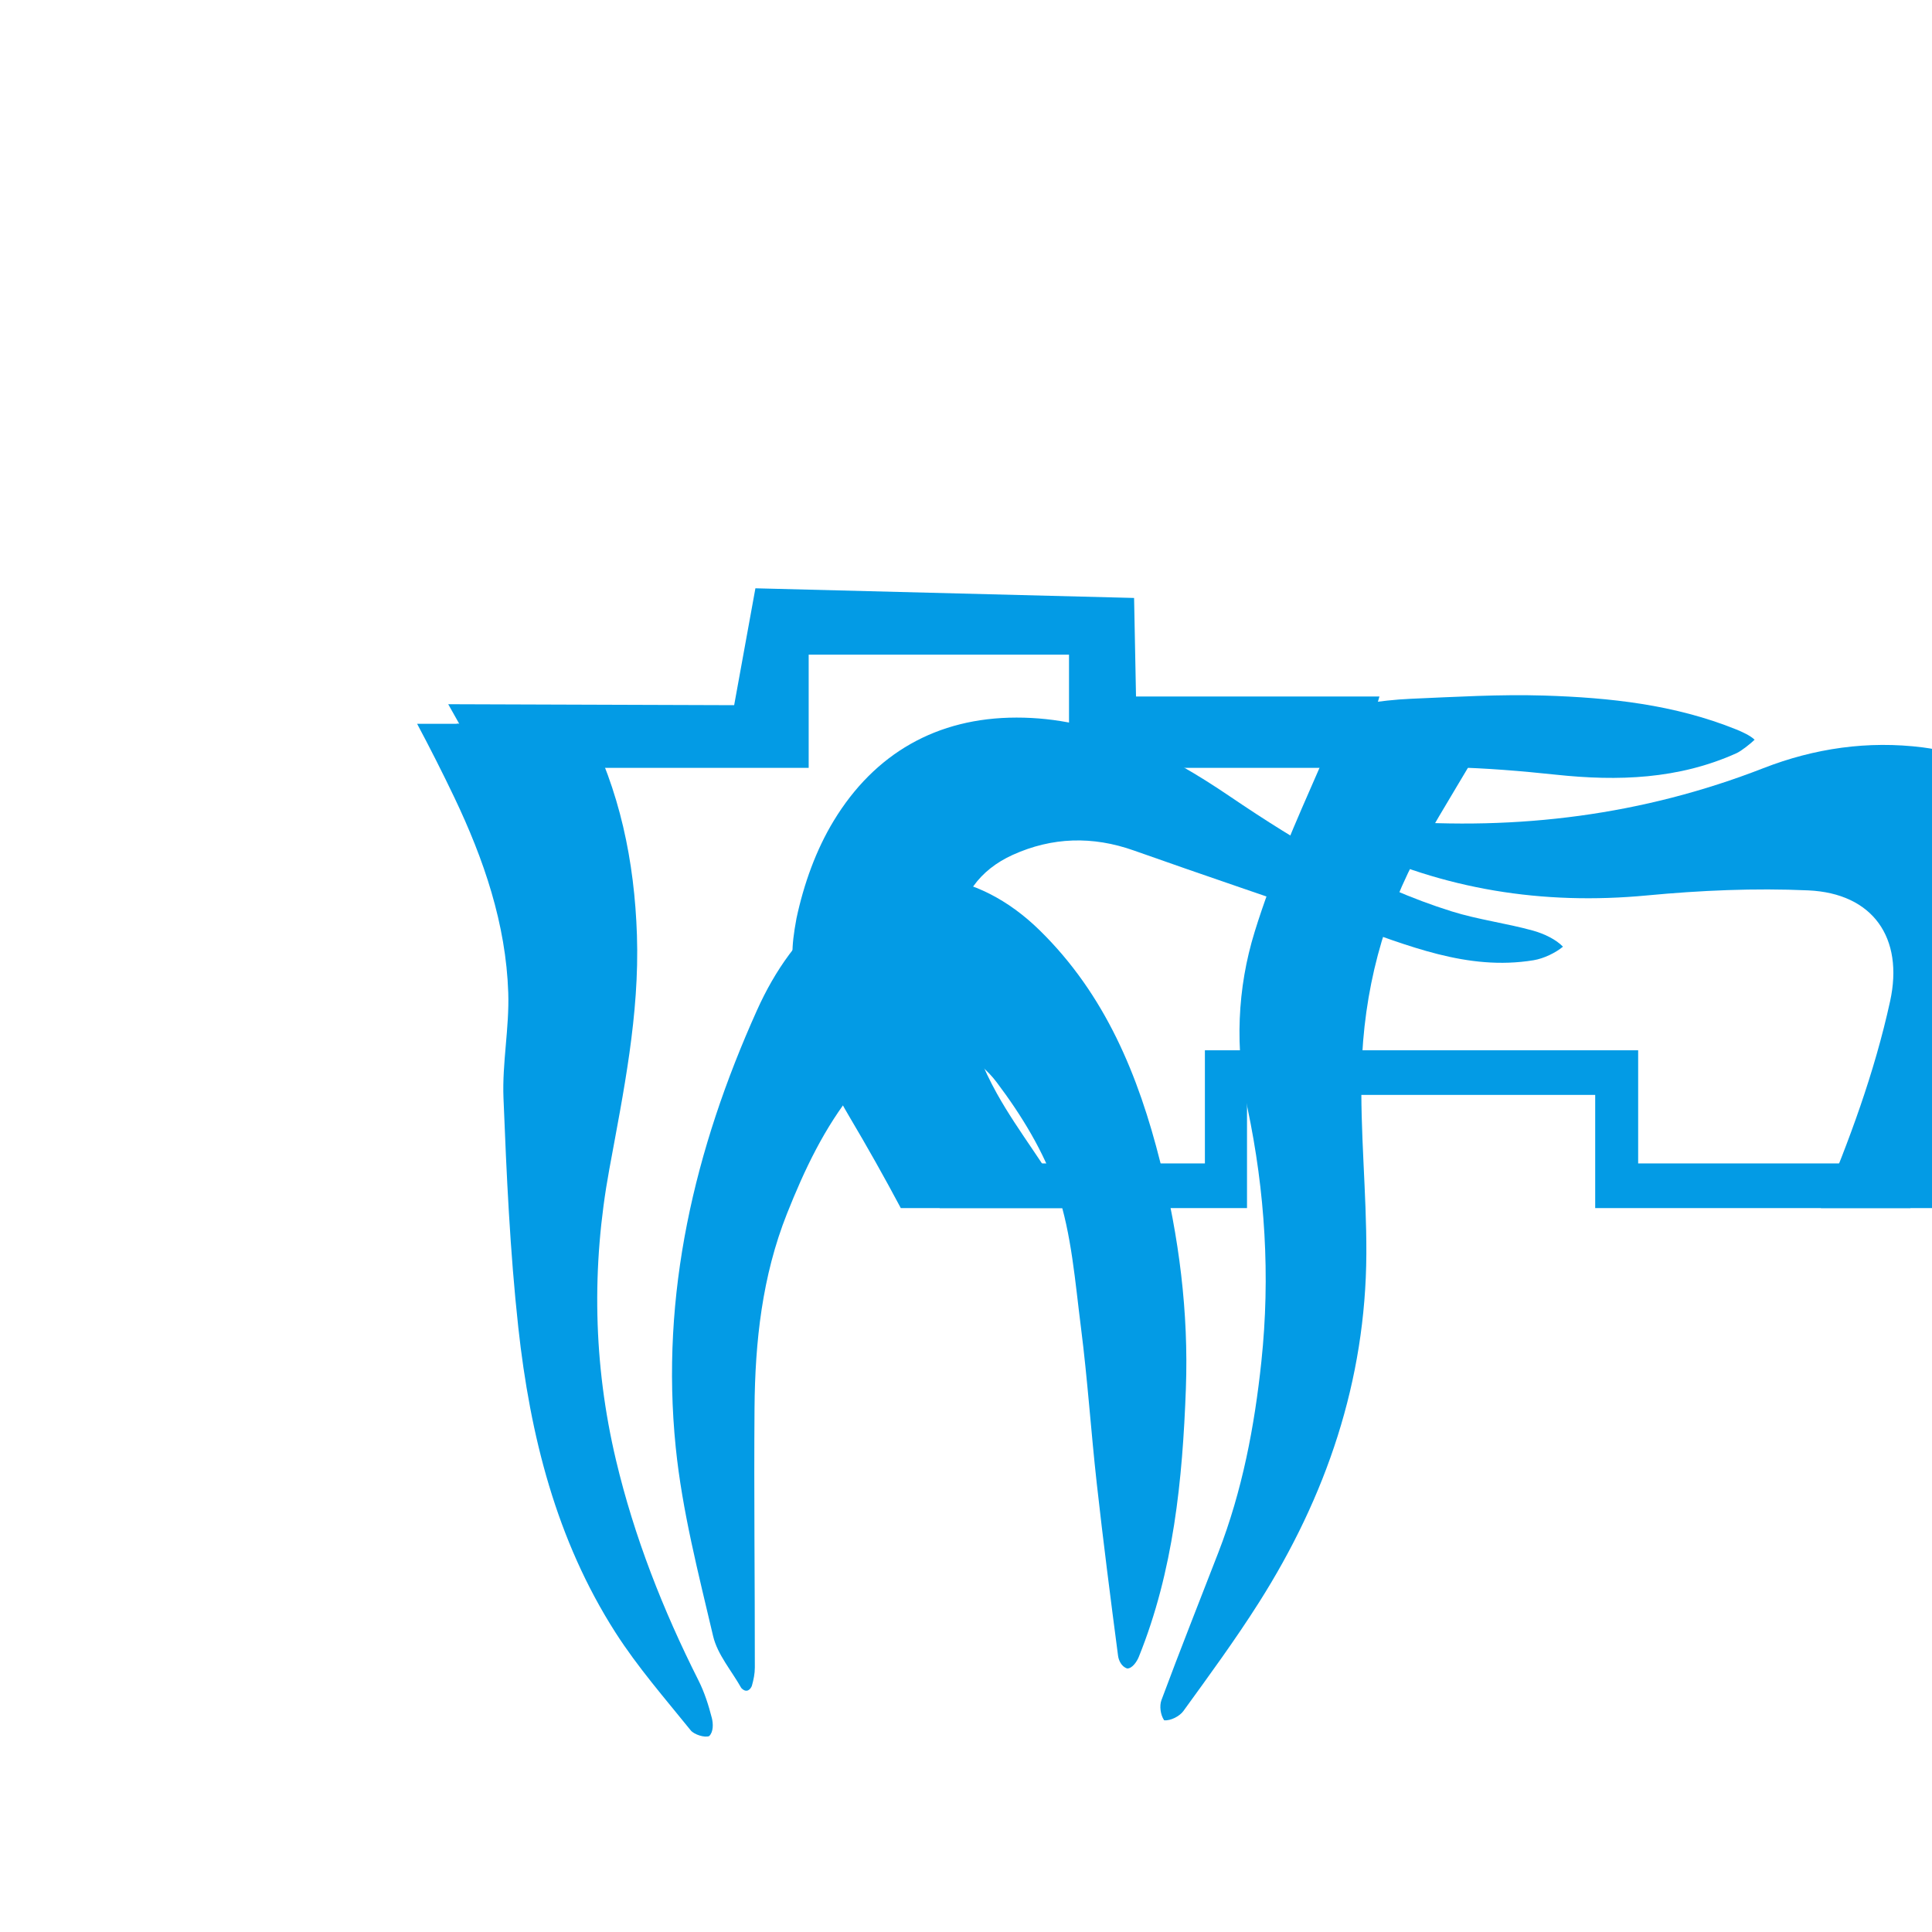 <svg xmlns="http://www.w3.org/2000/svg" xmlns:xlink="http://www.w3.org/1999/xlink" preserveAspectRatio="xMidYMid meet" width="500" height="500" viewBox="0 0 500 500" style="width:100%;height:100%"><defs><animate repeatCount="indefinite" dur="2s" begin="0s" xlink:href="#_R_G_L_2_G_M" fill="freeze" attributeName="opacity" from="0" to="1" keyTimes="0;0.7;0.7;1" values="0;0;1;1" keySplines="0 0 0 0;0 0 0 0;0 0 0 0" calcMode="spline"/><animateMotion repeatCount="indefinite" dur="2s" begin="0s" xlink:href="#_R_G_L_0_G" fill="freeze" keyTimes="0;0.083;0.517;1" path="M-12.4 -564.93 C-12.4,-564.93 -12.4,-564.93 -12.4,-564.93 C-12.4,-501.34 -12.4,-247.01 -12.4,-183.43 C-12.4,-183.43 -12.4,-183.43 -12.4,-183.43 " keyPoints="0;0;1;1" keySplines="0.333 0 0.667 1;0.333 0 0.667 1;0 0 0 0" calcMode="spline"/><animateTransform repeatCount="indefinite" dur="2s" begin="0s" xlink:href="#_R_G_L_0_G" fill="freeze" attributeName="transform" from="0" to="0" type="rotate" additive="sum" keyTimes="0;0.433;0.517;0.617;0.7;1" values="0;0;2.5;-2.5;0;0" keySplines="0.333 0 0.667 1;0.333 0 0.667 1;0.333 0 0.667 1;0.333 0 0.667 1;0 0 0 0" calcMode="spline"/><animateTransform repeatCount="indefinite" dur="2s" begin="0s" xlink:href="#_R_G_L_0_G" fill="freeze" attributeName="transform" from="-237.596 -66.073" to="-237.596 -66.073" type="translate" additive="sum" keyTimes="0;1" values="-237.596 -66.073;-237.596 -66.073" keySplines="0 0 1 1" calcMode="spline"/><animate attributeType="XML" attributeName="opacity" dur="2s" from="0" to="1" xlink:href="#time_group"/></defs><g id="_R_G"><g id="_R_G_L_2_G_M"><g id="_R_G_L_2_G" transform=" translate(250, 250) translate(0, 0)"><path id="_R_G_L_2_G_D_0_P_0" fill="#039be5" fill-opacity="1" fill-rule="nonzero" d=" M-54.5 -97.75 C-54.5,-97.75 -60,-67.5 -60,-67.5 C-60,-67.5 -134,-67.75 -134,-67.75 C-134,-67.75 -125,-51.75 -125,-51.75 C-125,-51.75 -46,-55.25 -46,-55.25 C-46,-55.25 -44,-87.75 -44,-87.75 C-44,-87.75 31.75,-85.75 31.75,-85.75 C31.75,-85.75 31,-58.25 31,-58.25 C31,-58.25 102.75,-55.25 102.75,-55.25 C102.75,-55.25 107,-69.75 107,-69.75 C107,-69.75 44,-69.75 44,-69.75 C44,-69.75 43.5,-95.25 43.5,-95.25 C43.5,-95.25 -54.5,-97.75 -54.5,-97.75z "/></g></g><g id="_R_G_L_1_G_N_1_T_0" transform=" translate(250, 250) scale(0.5, 0.5) translate(0, 0)"><g id="_R_G_L_1_G" transform=" translate(-5.488, 107.471) translate(-244.512, -357.471)"><path id="_R_G_L_1_G_D_0_P_0" fill="#039be5" fill-opacity="1" fill-rule="nonzero" d=" M111.53 619.78 C93.16,583.33 78.27,545.48 68.85,505.82 C57.04,456.06 56.12,405.65 65.36,355.31 C72.72,315.18 81.04,275.32 79.68,234.06 C78.41,195.69 70.76,158.9 53.09,124.98 C53.03,124.87 52.97,124.76 52.91,124.64 C52.91,124.64 -34.1,124.64 -34.1,124.64 C-27.41,137.21 -20.96,149.91 -14.84,162.74 C0.36,194.6 11.89,228.09 13.07,263.84 C13.67,281.96 9.88,300.23 10.6,318.33 C12.18,357.96 13.96,397.68 18.27,437.08 C24.39,492.9 37.86,547.02 68.6,595.04 C80.04,612.91 94.16,629.09 107.53,645.65 C109.26,647.8 114.82,649.57 117.08,648.59 C119.36,646.35 119.16,642.06 118.45,639.24 C116.75,632.59 114.61,625.89 111.53,619.78z "/><path id="_R_G_L_1_G_D_1_P_0" fill="#039be5" fill-opacity="1" fill-rule="nonzero" d=" M485.79 188.32 C497.77,166.84 511.02,146.04 523.12,124.64 C523.12,124.64 442.78,124.64 442.78,124.64 C439.61,132.2 436.35,139.73 433.06,147.24 C420.84,175.12 408.43,203.15 399.46,232.15 C390.3,261.73 389.17,292.53 395.7,323.49 C404.82,366.76 407.55,410.58 402.89,454.68 C399.32,488.48 392.97,521.68 380.64,553.51 C370.78,578.99 360.68,604.38 351.16,629.98 C350.08,632.88 350.59,637.52 352.55,640.41 C355.92,640.78 360.59,638.28 362.48,635.68 C375.86,617.23 389.35,598.8 401.55,579.58 C436.51,524.51 456.92,464.62 457.22,398.95 C457.36,367.3 453.94,335.61 454.75,304.01 C455.79,263.25 465.79,224.19 485.79,188.32z "/><path id="_R_G_L_1_G_D_2_P_0" fill="#039be5" fill-opacity="1" fill-rule="nonzero" d=" M133.67 623.68 C128.68,614.77 121.36,606.41 119.11,596.86 C111.52,564.54 103.11,532.07 99.76,499.17 C91.72,420.02 109.42,344.94 141.81,272.91 C151.12,252.23 163.77,234.11 181.76,220.09 C214.21,194.8 255.44,199.49 288.13,231.52 C322.12,264.82 339.27,306.64 350.6,351.73 C360.26,390.2 365.26,429.22 363.81,468.78 C362.08,516.08 357.41,563.08 339.44,607.6 C338.46,610.02 336.06,613.66 333.39,613.61 C330.45,612.62 329.02,609.4 328.71,607.05 C324.81,577.37 321.01,547.66 317.69,517.9 C314.7,491.03 312.93,464.02 309.51,437.21 C306.48,413.48 304.69,389.03 297.23,366.6 C290.54,346.47 278.75,327.24 265.85,310.15 C246.61,284.67 213.56,287.82 192.14,314.45 C176.68,333.66 166.39,355.43 157.35,378.16 C144.47,410.6 140.82,444.44 140.54,478.79 C140.19,523.57 140.74,568.35 140.7,613.13 C140.69,616.3 140.07,619.4 139.17,622.57 C138.54,624.28 136.49,626.7 133.67,623.68z "/><path id="_R_G_L_1_G_D_3_P_0" fill="#039be5" fill-opacity="1" fill-rule="nonzero" d=" M-13.63 147.43 C-13.63,147.43 168.57,147.43 168.57,147.43 C168.57,147.43 168.57,88.86 168.57,88.86 C168.57,88.86 303.32,88.86 303.32,88.86 C303.32,88.86 303.32,147.43 303.32,147.43 C303.32,147.43 488.83,147.43 488.83,147.43 C488.83,147.43 488.83,124.64 488.83,124.64 C488.83,124.64 325.67,124.64 325.67,124.64 C325.67,124.64 325.67,66.07 325.67,66.07 C325.67,66.07 145.45,66.07 145.45,66.07 C145.45,66.07 145.45,124.64 145.45,124.64 C145.45,124.64 -13.63,124.64 -13.63,124.64 C-13.63,124.64 -13.63,147.43 -13.63,147.43z "/></g></g><g id="_R_G_L_0_G_N_1_T_0" transform=" translate(250, 250) scale(0.5, 0.5) translate(0, 0)"><g id="_R_G_L_0_G"><path id="_R_G_L_0_G_D_0_P_0" fill="#039be5" fill-opacity="1" fill-rule="nonzero" d=" M-13.63 125.3 C-13.63,125.3 145.45,125.3 145.45,125.3 C145.45,125.3 145.45,66.73 145.45,66.73 C145.45,66.73 325.67,66.73 325.67,66.73 C325.67,66.73 325.67,125.3 325.67,125.3 C325.67,125.3 488.83,125.3 488.83,125.3 C488.83,125.3 488.83,102.18 488.83,102.18 C488.83,102.18 347.91,102.18 347.91,102.18 C347.91,102.18 347.91,43.62 347.91,43.62 C347.91,43.62 123.65,43.62 123.65,43.62 C123.65,43.62 123.65,102.18 123.65,102.18 C123.65,102.18 -13.63,102.18 -13.63,102.18 C-13.63,102.18 -13.63,125.3 -13.63,125.3z "/><path id="_R_G_L_0_G_D_1_P_0" fill="#039be5" fill-opacity="1" fill-rule="nonzero" d=" M-60.3 78.1 C-51.1,93.61 -42.23,109.36 -33.75,125.3 C-33.75,125.3 53.26,125.3 53.26,125.3 C53.2,125.2 53.15,125.09 53.09,124.98 C42.39,104.44 27.25,86.24 15.96,65.96 C1.7,40.33 -5.54,12.13 -4.22,-17.25 C-3.4,-35.67 7.08,-49.79 24.19,-57.52 C44.63,-66.76 65.54,-67.34 86.89,-59.78 C123.55,-46.8 160.41,-34.39 197.16,-21.65 C228.48,-10.8 259.35,2.65 293.74,-2.98 C299.06,-3.85 305.14,-6.81 308.98,-9.99 C305.47,-13.74 299.01,-16.79 293.5,-18.31 C279.6,-22.16 265.1,-23.98 251.36,-28.28 C209.68,-41.33 172.47,-63.44 136.63,-87.75 C103.03,-110.54 67.83,-128.61 26.14,-128.58 C-15.13,-128.55 -47.31,-109.97 -68.44,-75.21 C-77.65,-60.06 -83.93,-42.48 -87.74,-24.68 C-90.7,-8.79 -90.37,-2.18 -87.74,10.94 C-82.03,34.73 -72.87,56.89 -60.3,78.1z "/><path id="_R_G_L_0_G_D_2_P_0" fill="#039be5" fill-opacity="1" fill-rule="nonzero" d=" M189.1 -68.79 C192.25,-66.17 195.23,-64.57 198.59,-62.96 C247.32,-39.53 298.53,-31.43 352.4,-36.52 C380.11,-39.14 408.19,-40.39 435.96,-39.14 C469.45,-37.64 485.48,-14.53 478.32,18.21 C470.22,55.24 457.16,90.53 442.5,125.3 C442.5,125.3 522.75,125.3 522.75,125.3 C525.64,120.2 528.48,115.06 531.21,109.87 C556.05,62.74 570.81,12.99 565.27,-41.19 C561.24,-80.72 534.72,-108.13 495.29,-113.14 C466.85,-116.75 439.09,-112.67 412.75,-102.41 C350.28,-78.06 285.81,-70.06 219.3,-75.24 C210.16,-75.96 191.86,-76.11 182.66,-76.11 C183.16,-74.51 186.17,-71.24 189.1,-68.79z "/><path id="_R_G_L_0_G_D_3_P_0" fill="#039be5" fill-opacity="1" fill-rule="nonzero" d=" M126.83 -107.13 C128.69,-105.89 130.27,-104.92 136.87,-104.13 C143.47,-103.33 212.98,-103.71 251.02,-102.86 C269.18,-102.45 287.37,-100.93 305.45,-99.01 C337.48,-95.6 368.87,-96.65 398.78,-110.13 C401.27,-111.25 406.1,-115.07 408.18,-117.12 C406.06,-119.27 401.22,-121.42 398.65,-122.45 C366.79,-135.32 333.12,-138.93 299.25,-139.98 C276.28,-140.69 253.22,-139.29 230.23,-138.31 C199.35,-137 153.47,-125.59 141.33,-117.7 C129.18,-109.81 126.83,-107.13 126.83,-107.13z "/></g></g></g><g id="time_group"/></svg>